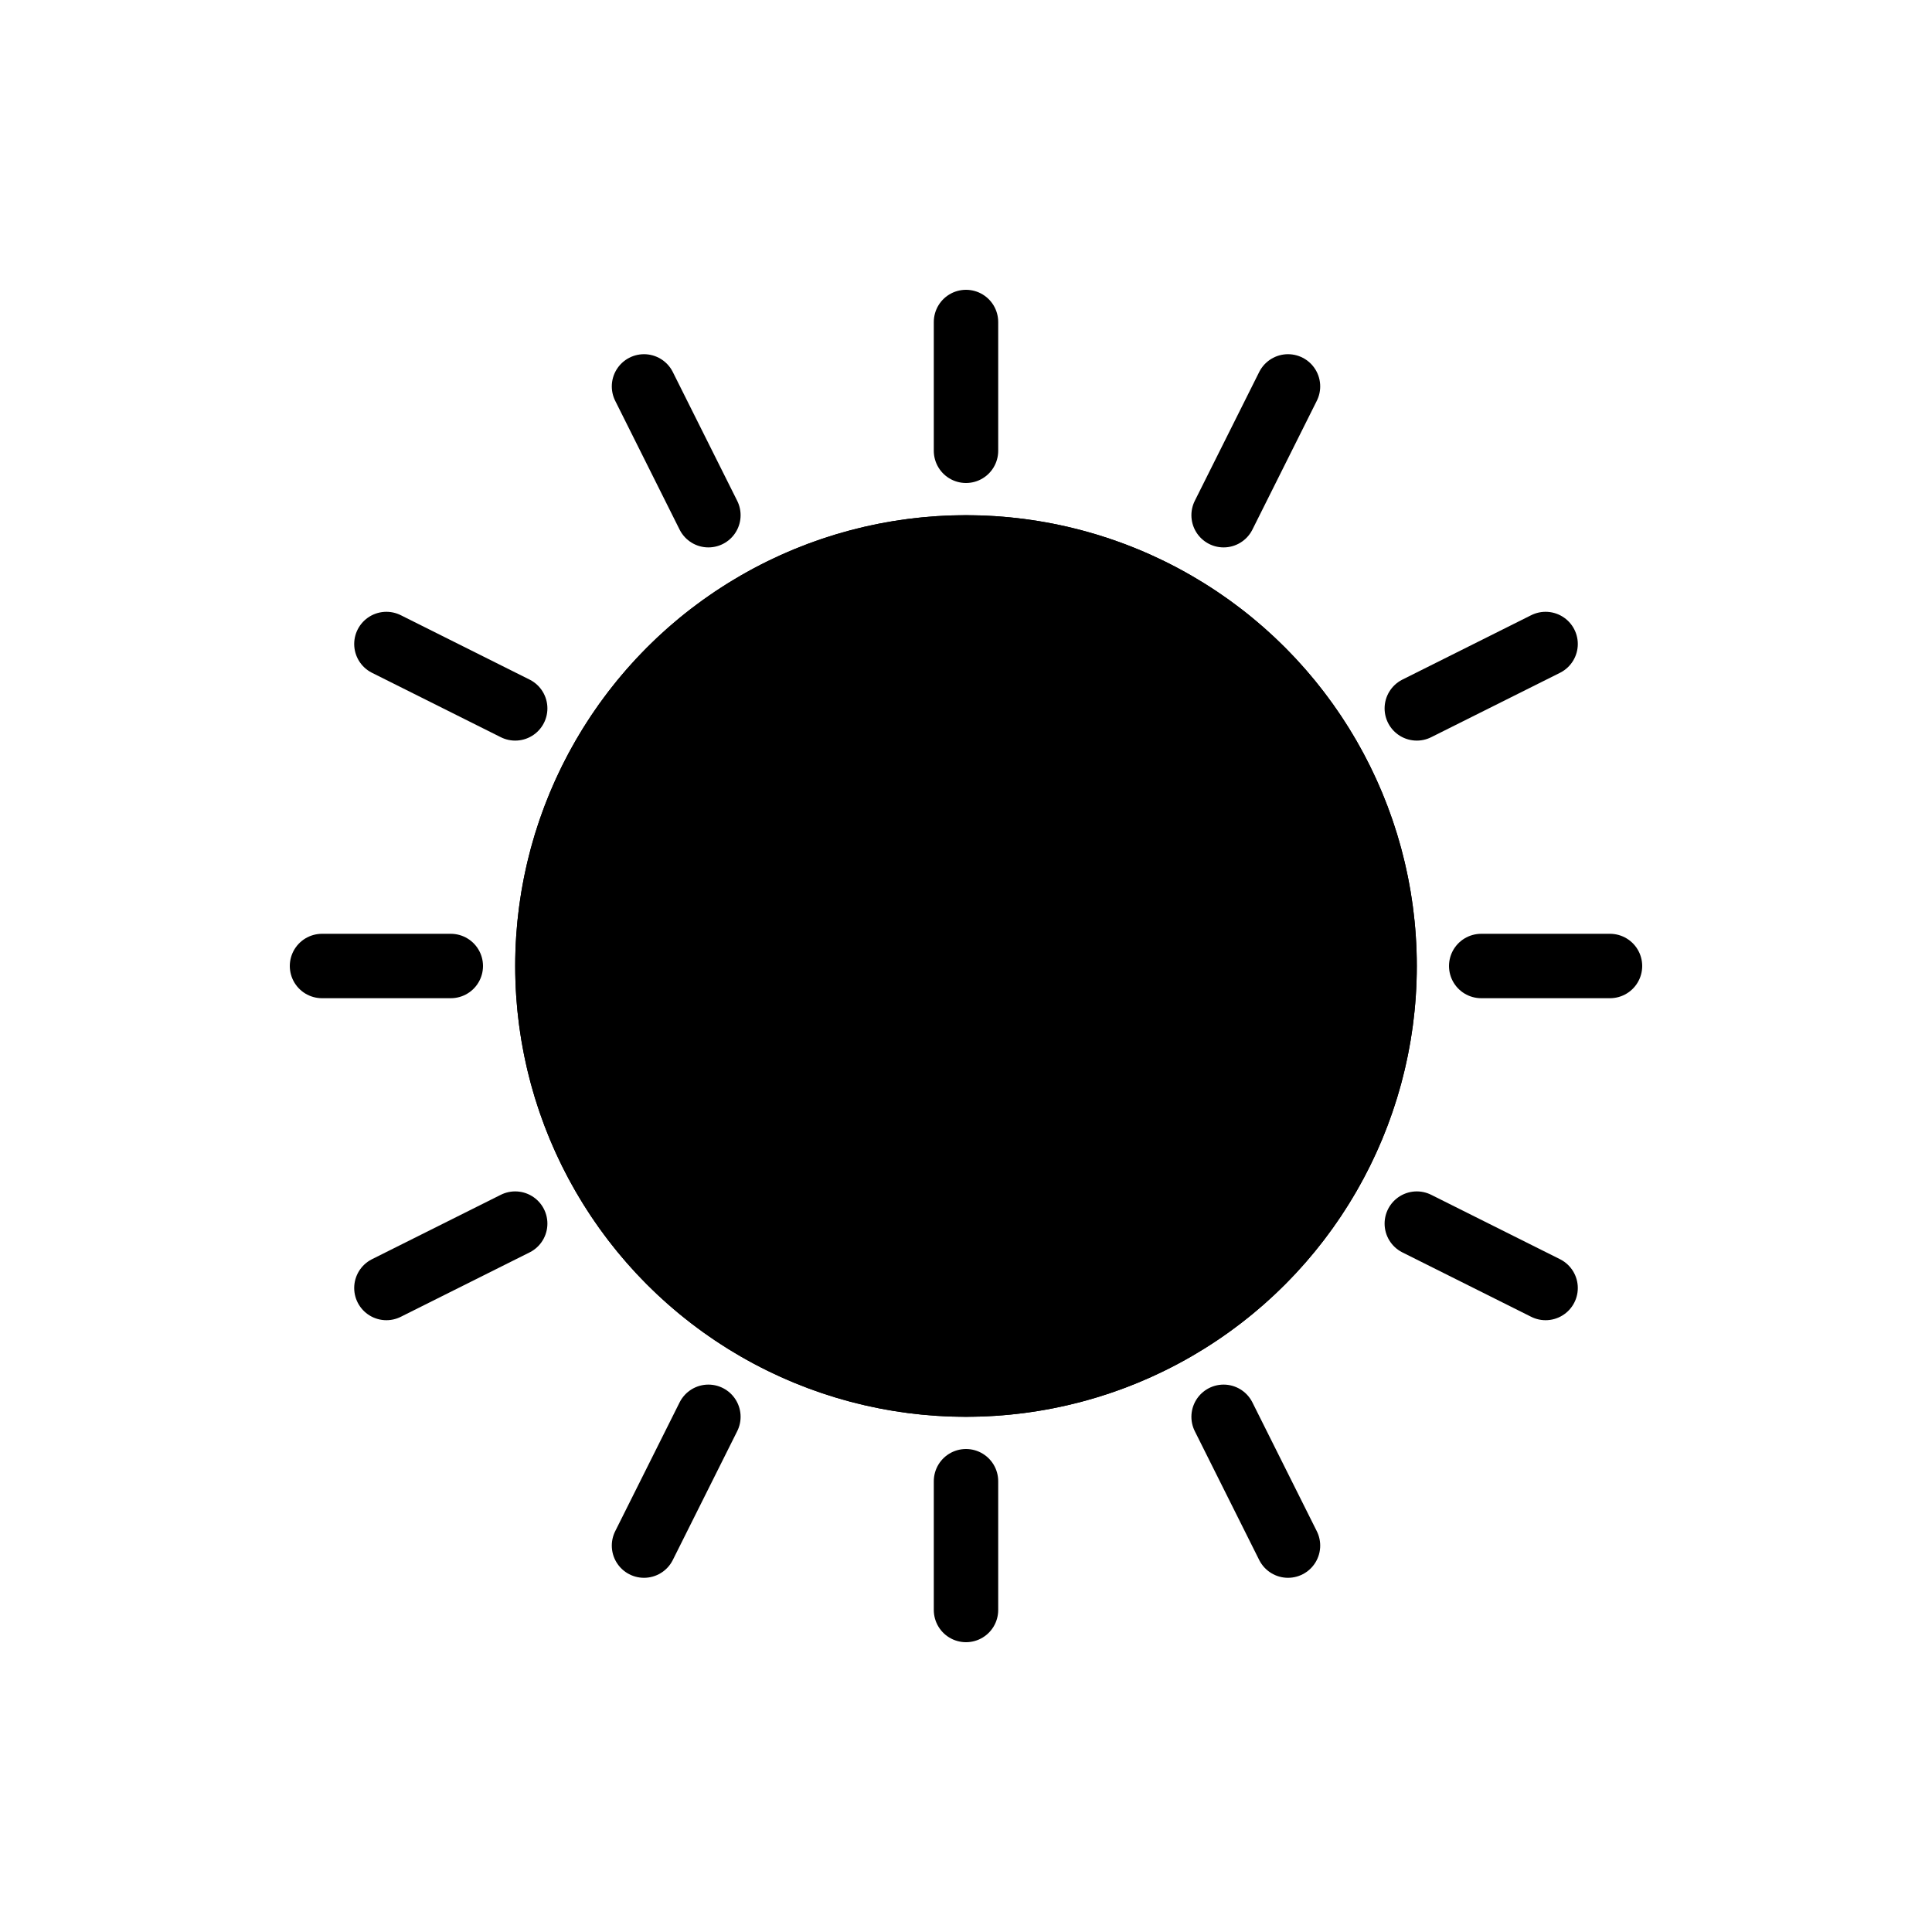 <svg xmlns="http://www.w3.org/2000/svg" width="30" height="30" viewBox="0 0 30 30">
  <g id="Sun" transform="translate(-132 -231)">
    <rect id="Rectangle_6" data-name="Rectangle 6" width="30" height="30" transform="translate(162 231) rotate(90)" fill="none"/>
    <g id="Group_37" data-name="Group 37">
      <g id="Ellipse_7" data-name="Ellipse 7" transform="translate(140 239)" stroke="#000" stroke-width="1">
        <circle cx="7" cy="7" r="7" stroke="none"/>
        <circle cx="7" cy="7" r="6.5" fill="none"/>
      </g>
      <g id="Group_36" data-name="Group 36">
        <line id="Line_4" data-name="Line 4" y2="2" transform="translate(147 236)" fill="none" stroke="#000" stroke-linecap="round" stroke-width="1"/>
        <line id="Line_5" data-name="Line 5" x1="1" y2="2" transform="translate(151 237)" fill="none" stroke="#000" stroke-linecap="round" stroke-width="1"/>
        <line id="Line_7" data-name="Line 7" x1="2" y2="1" transform="translate(154 241)" fill="none" stroke="#000" stroke-linecap="round" stroke-width="1"/>
        <line id="Line_5-2" data-name="Line 5" x2="1" y2="2" transform="translate(142 237)" fill="none" stroke="#000" stroke-linecap="round" stroke-width="1"/>
        <line id="Line_7-2" data-name="Line 7" x2="2" y2="1" transform="translate(138 241)" fill="none" stroke="#000" stroke-linecap="round" stroke-width="1"/>
        <line id="Line_6" data-name="Line 6" x1="2" transform="translate(155 246)" fill="none" stroke="#000" stroke-linecap="round" stroke-width="1"/>
        <line id="Line_4-2" data-name="Line 4" y1="2" transform="translate(147 254)" fill="none" stroke="#000" stroke-linecap="round" stroke-width="1"/>
        <line id="Line_5-3" data-name="Line 5" y1="2" x2="1" transform="translate(142 253)" fill="none" stroke="#000" stroke-linecap="round" stroke-width="1"/>
        <line id="Line_7-3" data-name="Line 7" y1="1" x2="2" transform="translate(138 250)" fill="none" stroke="#000" stroke-linecap="round" stroke-width="1"/>
        <line id="Line_5-4" data-name="Line 5" x1="1" y1="2" transform="translate(151 253)" fill="none" stroke="#000" stroke-linecap="round" stroke-width="1"/>
        <line id="Line_7-4" data-name="Line 7" x1="2" y1="1" transform="translate(154 250)" fill="none" stroke="#000" stroke-linecap="round" stroke-width="1"/>
        <line id="Line_6-2" data-name="Line 6" x2="2" transform="translate(137 246)" fill="none" stroke="#000" stroke-linecap="round" stroke-width="1"/>
      </g>
    </g>
  </g>
</svg>
